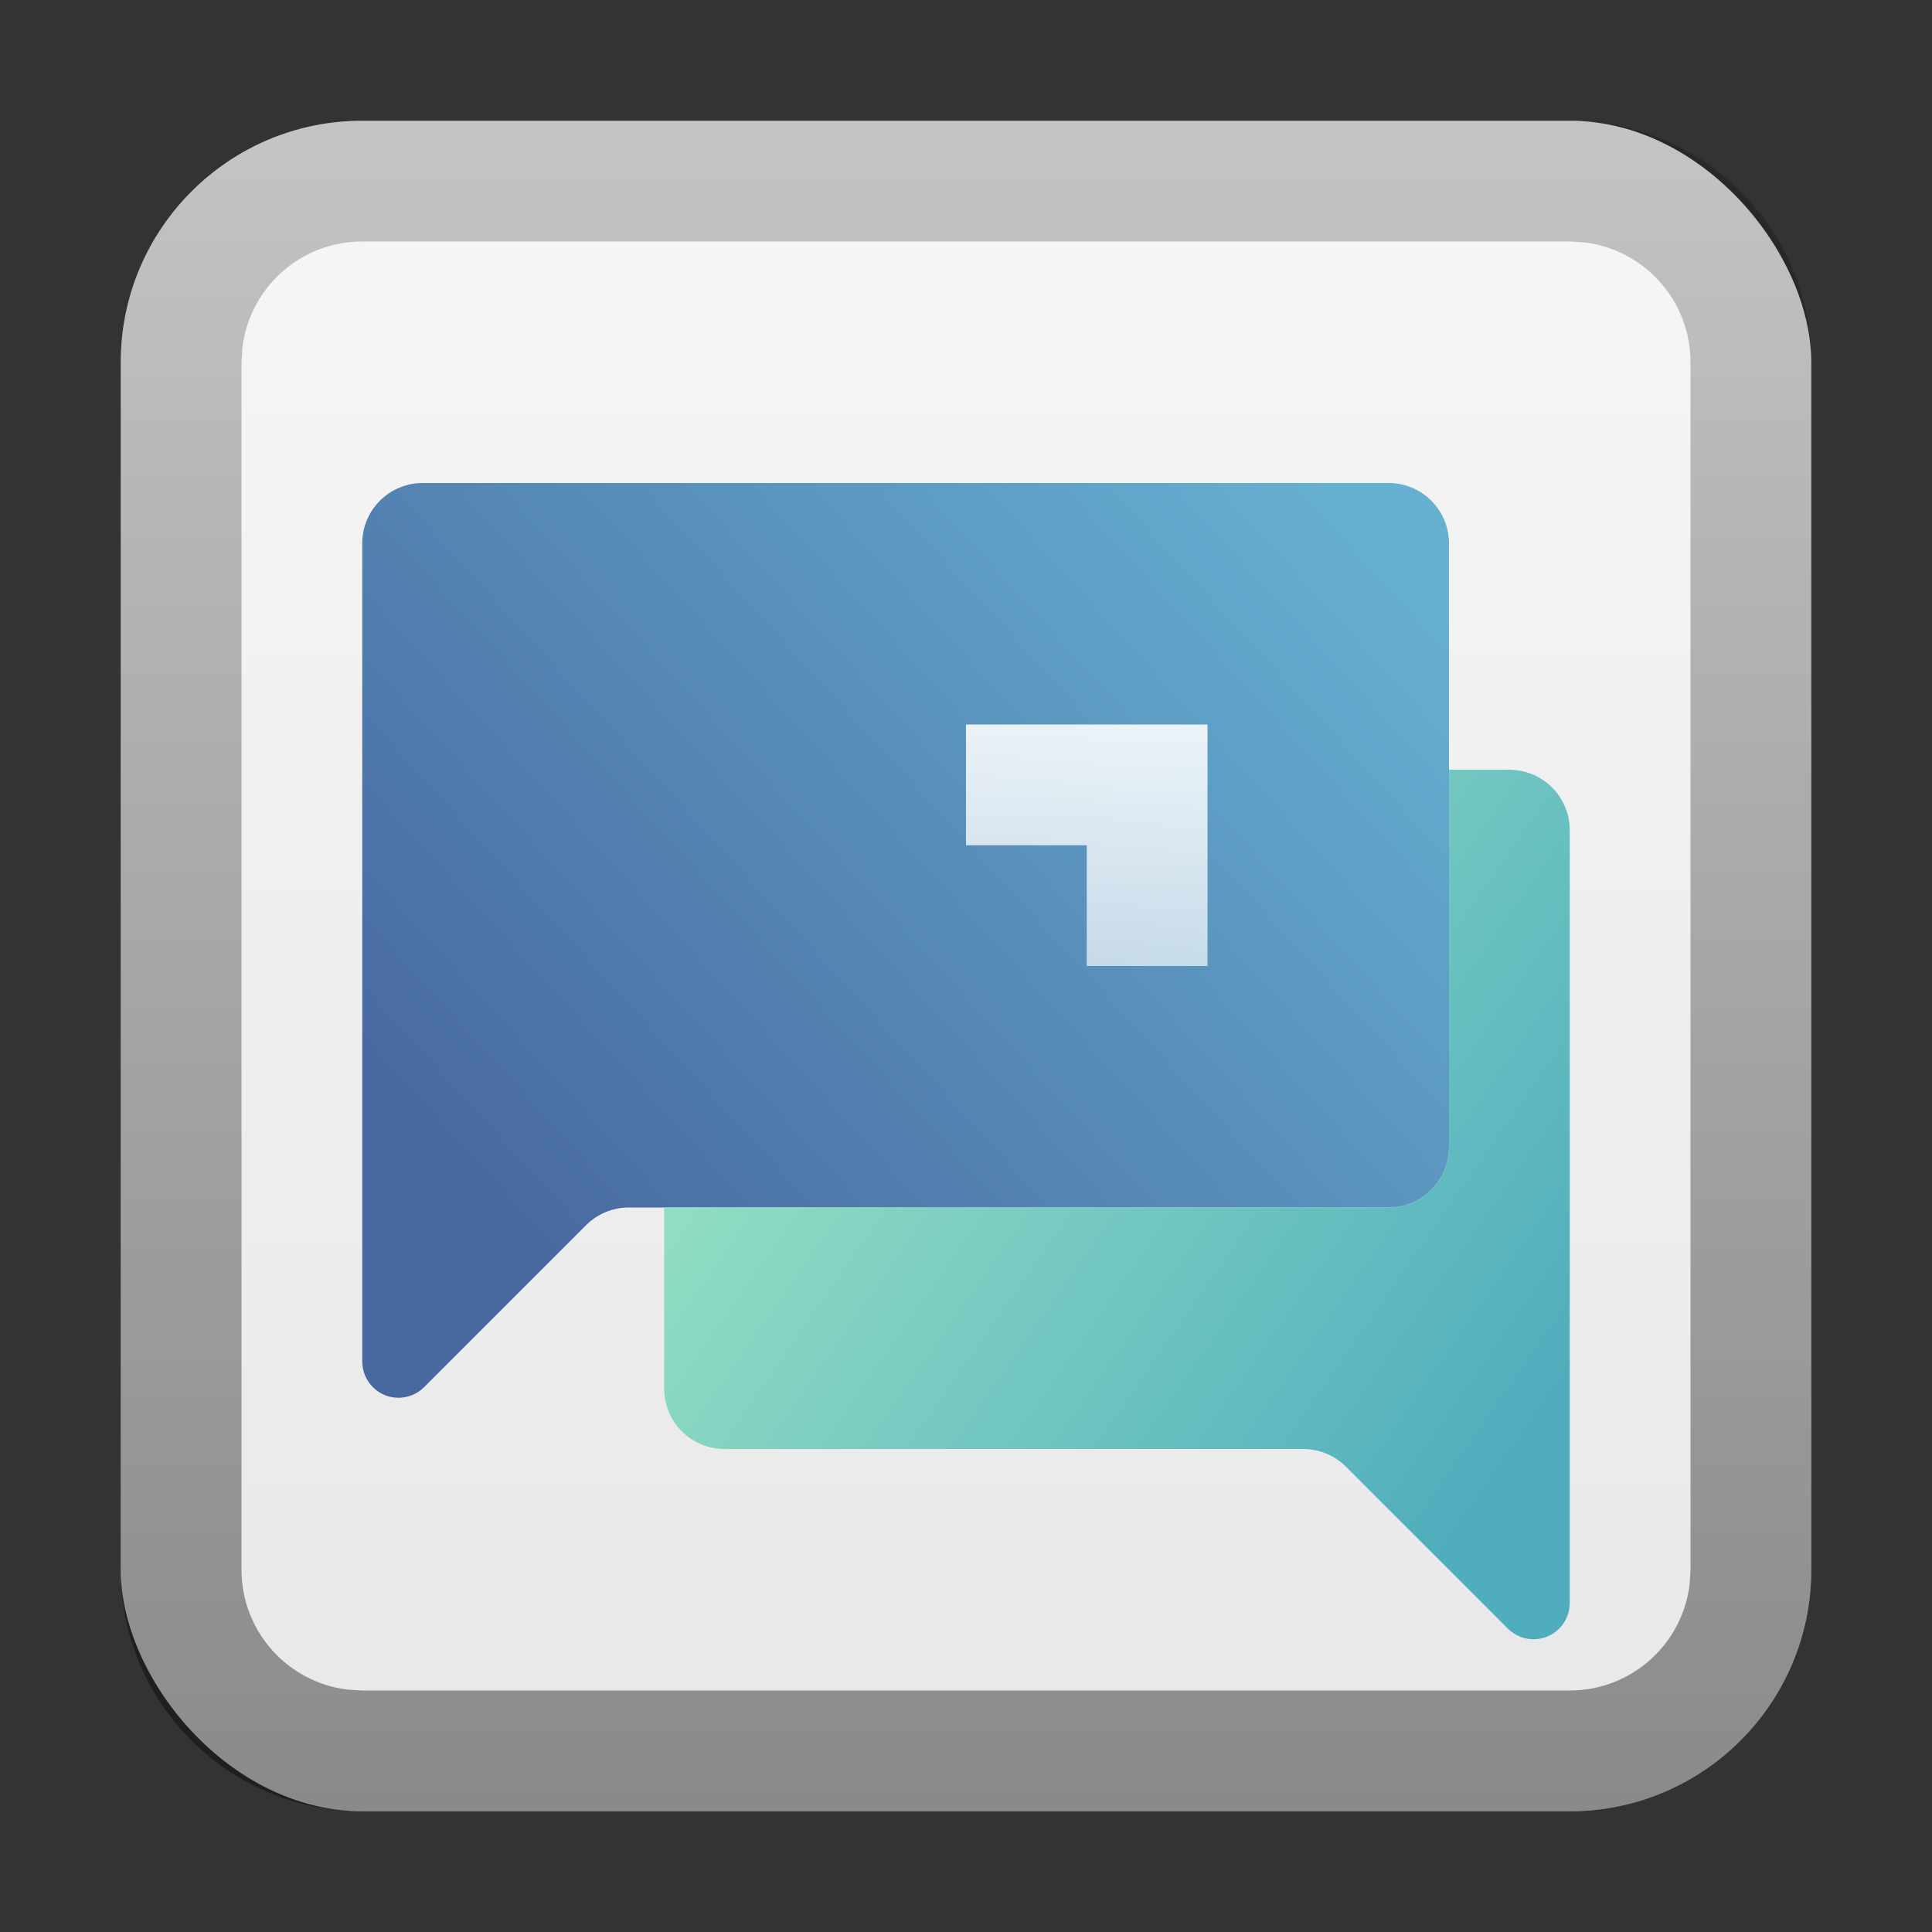 <?xml version="1.0" encoding="UTF-8"?>
<svg width="16px" height="16px" viewBox="0 0 16 16" version="1.1" xmlns="http://www.w3.org/2000/svg" xmlns:xlink="http://www.w3.org/1999/xlink">
    <rect x="0" y="0" width="16" height="16" fill="#333333" stroke="none"/>
    <title>deepin-home</title>
    <defs>
        <linearGradient x1="50%" y1="0%" x2="50%" y2="98.139%" id="linearGradient-1">
            <stop stop-color="#F6F6F6" offset="0%"></stop>
            <stop stop-color="#E8E8E8" offset="100%"></stop>
        </linearGradient>
        <linearGradient x1="100%" y1="13.996%" x2="13.485%" y2="81.406%" id="linearGradient-2">
            <stop stop-color="#66B0D1" offset="0%"></stop>
            <stop stop-color="#4869A0" offset="100%"></stop>
        </linearGradient>
        <linearGradient x1="0%" y1="13.049%" x2="94.828%" y2="76.955%" id="linearGradient-3">
            <stop stop-color="#A1E9C5" offset="0%"></stop>
            <stop stop-color="#4FADBD" offset="100%"></stop>
        </linearGradient>
        <linearGradient x1="50%" y1="-57.507%" x2="50%" y2="147.589%" id="linearGradient-4">
            <stop stop-color="#FFFFFF" offset="0%"></stop>
            <stop stop-color="#FFFFFF" stop-opacity="0.558" offset="100%"></stop>
        </linearGradient>
        <linearGradient x1="50%" y1="0%" x2="50%" y2="100%" id="linearGradient-5">
            <stop stop-color="#000000" stop-opacity="0.203" offset="0%"></stop>
            <stop stop-color="#000000" stop-opacity="0.404" offset="100%"></stop>
        </linearGradient>
    </defs>
    <g id="deepin-home" stroke="none" stroke-width="1" fill="none" fill-rule="evenodd">
        <rect id="矩形" fill="url(#linearGradient-1)" x="1" y="1" width="14" height="14" rx="2"></rect>
        <path d="M3.5,4 L11.5,4 C11.776,4 12,4.224 12,4.5 L12,9.5 C12,9.776 11.776,10 11.5,10 L5.207,10 C5.074,10 4.947,10.053 4.854,10.146 L3.512,11.488 C3.395,11.605 3.205,11.605 3.088,11.488 C3.032,11.432 3,11.355 3,11.276 L3,4.5 C3,4.224 3.224,4 3.5,4 Z" id="矩形" fill="url(#linearGradient-2)" fill-rule="nonzero"></path>
        <path d="M11.5,10 C11.776,10 12,9.776 12,9.5 L12,6.375 L12.5,6.375 C12.776,6.375 13,6.599 13,6.875 L13,13.276 C13,13.355 12.968,13.432 12.912,13.488 C12.795,13.605 12.605,13.605 12.488,13.488 L11.146,12.146 C11.053,12.053 10.926,12 10.793,12 L6,12 C5.724,12 5.5,11.776 5.5,11.5 L5.5,9.999 Z" id="形状结合" fill="url(#linearGradient-3)" fill-rule="nonzero"></path>
        <polygon id="路径-11" fill="url(#linearGradient-4)" fill-rule="nonzero" points="10 6 10 8 9 8 9 7 8 7 8 6"></polygon>
        <path d="M13,1 C14.105,1 15,1.895 15,3 L15,13 C15,14.105 14.105,15 13,15 L3,15 C1.895,15 1,14.105 1,13 L1,3 C1,1.895 1.895,1 3,1 L13,1 Z M13,2 L3,2 C2.487,2 2.064,2.386 2.007,2.883 L2,3 L2,13 C2,13.513 2.386,13.936 2.883,13.993 L3,14 L13,14 C13.513,14 13.936,13.614 13.993,13.117 L14,13 L14,3 C14,2.487 13.614,2.064 13.117,2.007 L13,2 Z" id="矩形备份-3" fill="url(#linearGradient-5)" fill-rule="nonzero"></path>
    </g>
</svg>